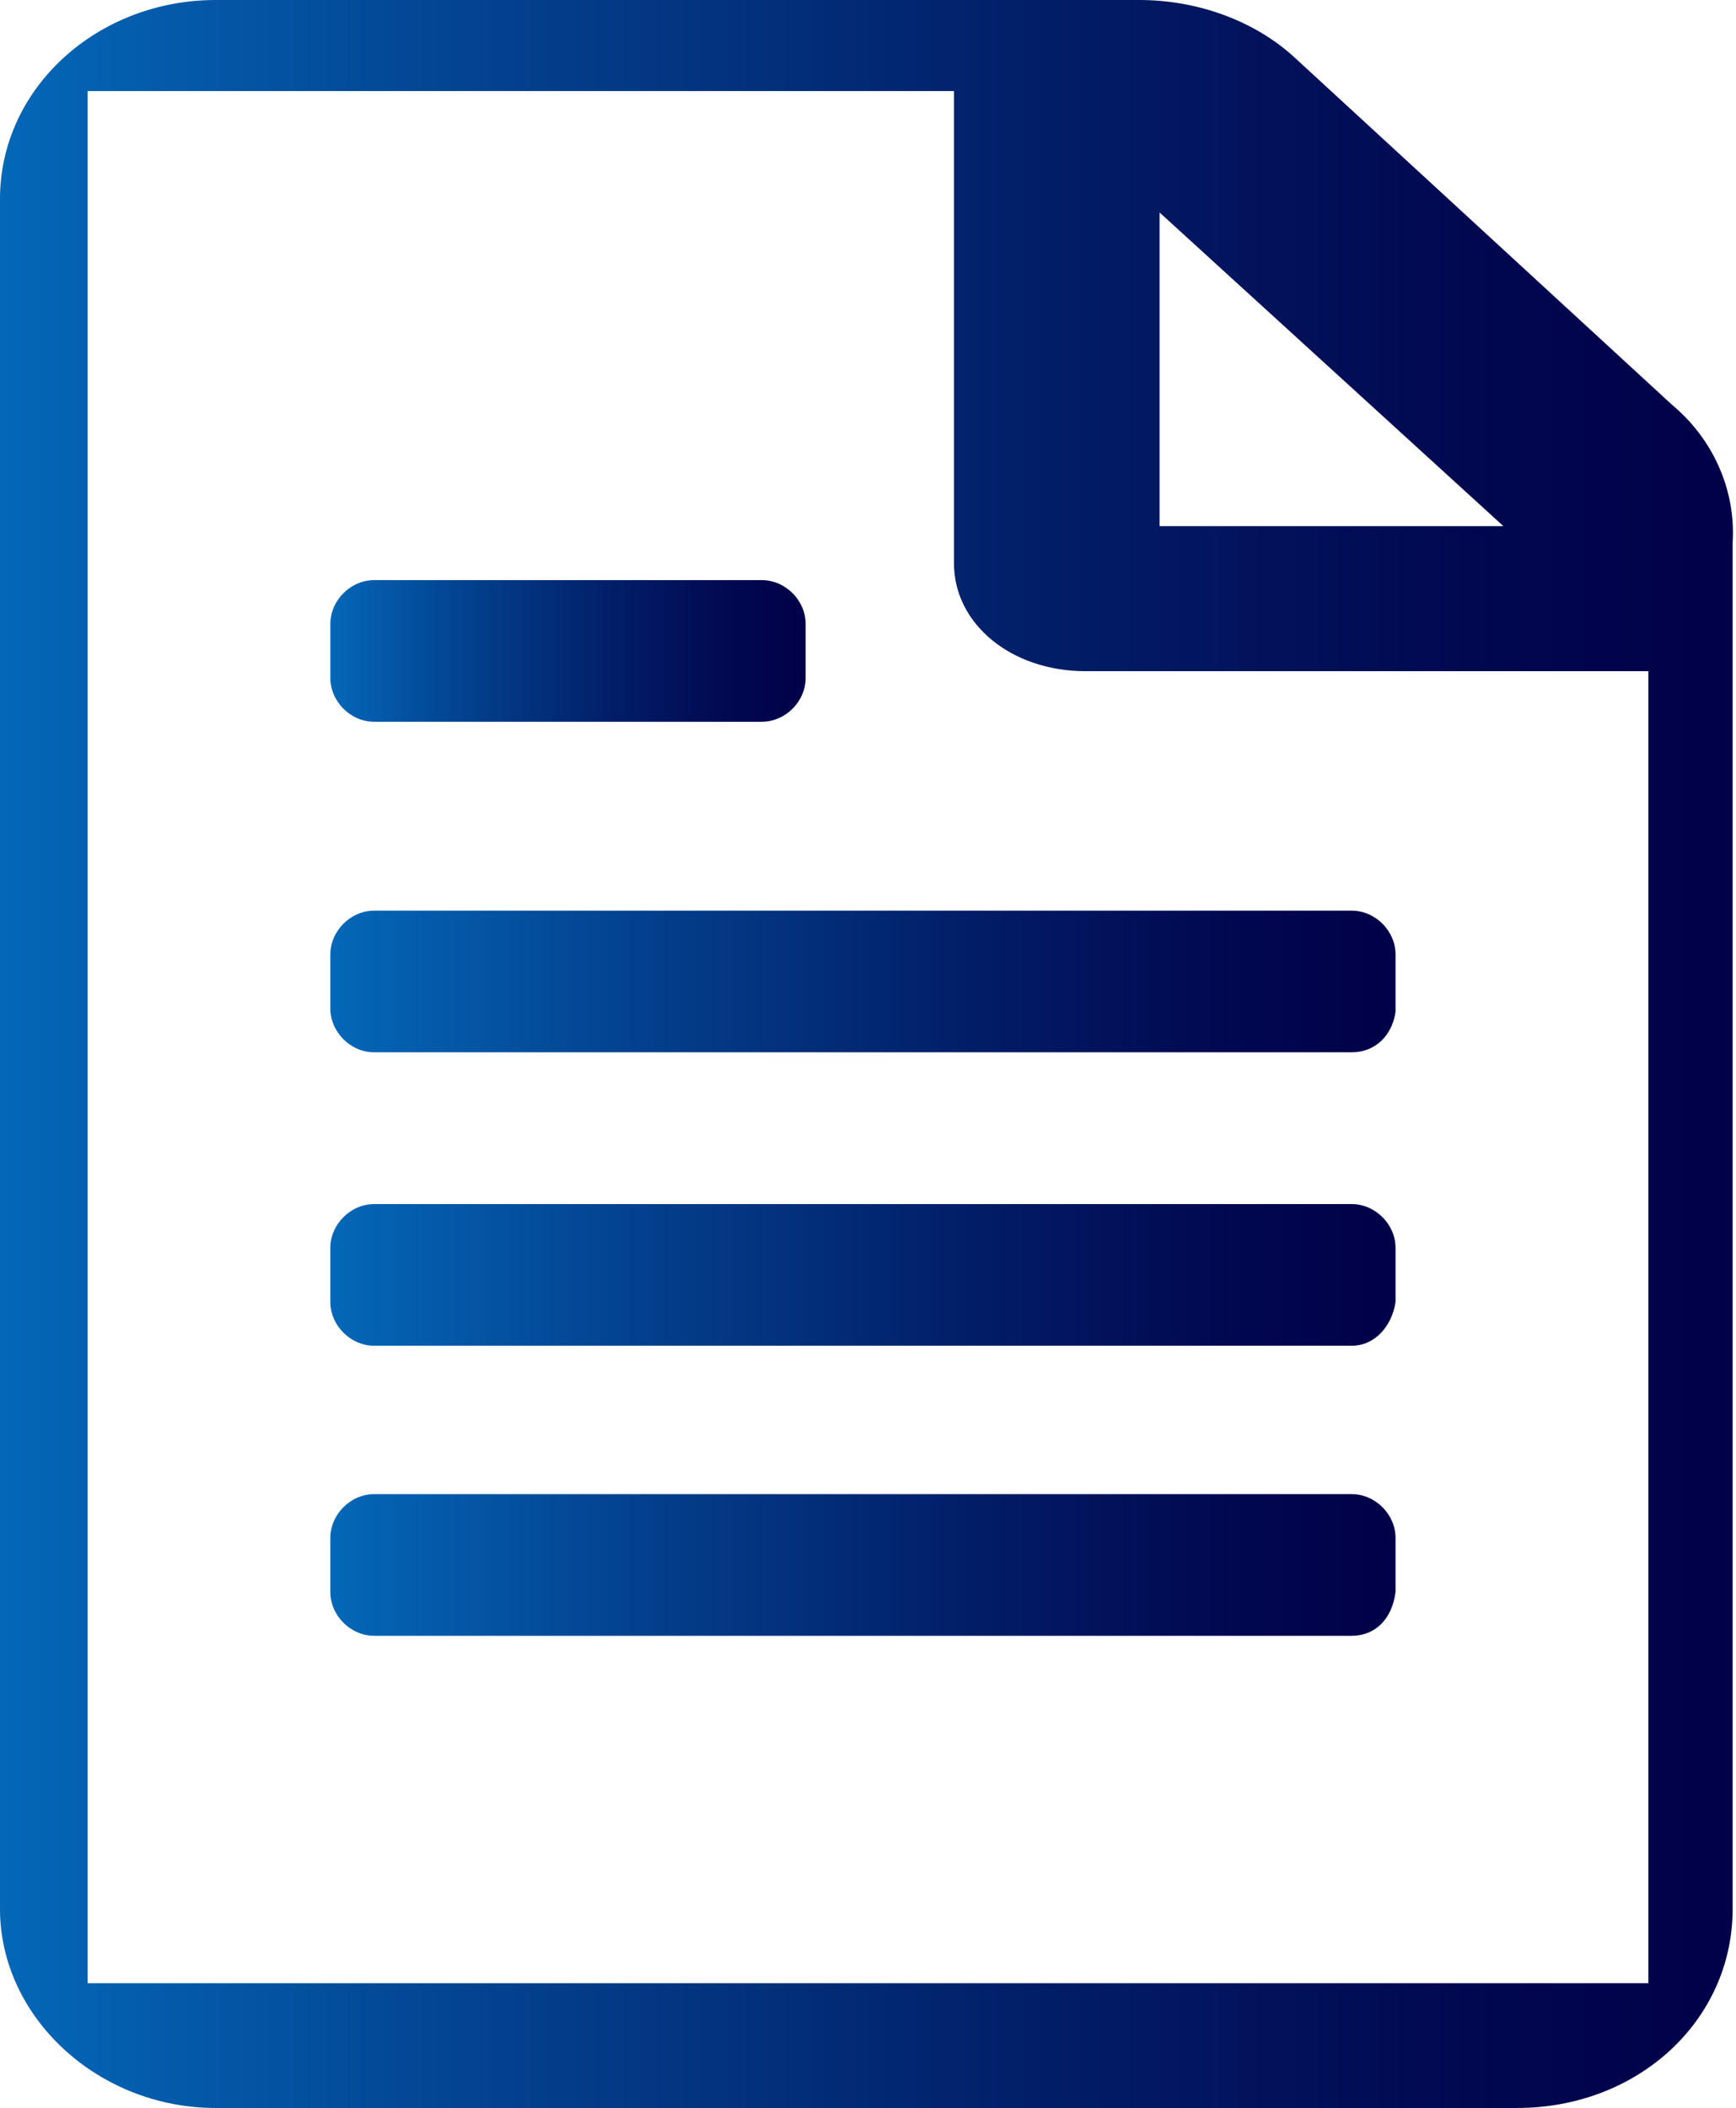 <?xml version="1.0" encoding="utf-8"?>
<!-- Generator: Adobe Illustrator 25.2.0, SVG Export Plug-In . SVG Version: 6.00 Build 0)  -->
<svg version="1.1" id="Color" xmlns="http://www.w3.org/2000/svg" xmlns:xlink="http://www.w3.org/1999/xlink" x="0px" y="0px"
	 viewBox="0 0 51.5 62.5" style="enable-background:new 0 0 51.5 62.5;" xml:space="preserve">
<style type="text/css">
	.st0{fill:url(#SVGID_1_);}
	.st1{fill:url(#SVGID_2_);}
	.st2{fill:url(#SVGID_3_);}
	.st3{fill:url(#SVGID_4_);}
	.st4{fill:url(#SVGID_5_);}
</style>
<linearGradient id="SVGID_1_" gradientUnits="userSpaceOnUse" x1="0" y1="31.226" x2="51.533" y2="31.226">
	<stop  offset="0" style="stop-color:#0467B8"/>
	<stop  offset="0.301" style="stop-color:#033F8C"/>
	<stop  offset="0.603" style="stop-color:#021D67"/>
	<stop  offset="0.846" style="stop-color:#010850"/>
	<stop  offset="1" style="stop-color:#010048"/>
</linearGradient>
<path class="st0" d="M49.6,12L38.4,1.7C37.2,0.6,35.5,0,33.8,0H6.4C2.9,0,0,2.6,0,5.9v50.7c0,3.2,2.9,5.9,6.4,5.9h38.6
	c3.6,0,6.4-2.6,6.4-5.9V16.1C51.5,14.5,50.8,13,49.6,12z M44.6,15.6H34.4V6.3L44.6,15.6z M2.6,58.9V2.7h25.7v14
	c0,1.8,1.7,3.2,3.9,3.2h16.7v38.9H2.6z"/>
<linearGradient id="SVGID_2_" gradientUnits="userSpaceOnUse" x1="9.797" y1="29.159" x2="41.334" y2="29.159">
	<stop  offset="0" style="stop-color:#0467B8"/>
	<stop  offset="0.301" style="stop-color:#033F8C"/>
	<stop  offset="0.603" style="stop-color:#021D67"/>
	<stop  offset="0.846" style="stop-color:#010850"/>
	<stop  offset="1" style="stop-color:#010048"/>
</linearGradient>
<path class="st1" d="M40.1,31.2h-29c-0.7,0-1.3-0.6-1.3-1.3v-1.6c0-0.7,0.6-1.3,1.3-1.3h29c0.7,0,1.3,0.6,1.3,1.3V30
	C41.3,30.7,40.8,31.2,40.1,31.2z"/>
<linearGradient id="SVGID_3_" gradientUnits="userSpaceOnUse" x1="9.797" y1="19.281" x2="23.888" y2="19.281">
	<stop  offset="0" style="stop-color:#0467B8"/>
	<stop  offset="0.301" style="stop-color:#033F8C"/>
	<stop  offset="0.603" style="stop-color:#021D67"/>
	<stop  offset="0.846" style="stop-color:#010850"/>
	<stop  offset="1" style="stop-color:#010048"/>
</linearGradient>
<path class="st2" d="M22.6,21.4H11.1c-0.7,0-1.3-0.6-1.3-1.3v-1.6c0-0.7,0.6-1.3,1.3-1.3h11.5c0.7,0,1.3,0.6,1.3,1.3v1.6
	C23.9,20.8,23.3,21.4,22.6,21.4z"/>
<linearGradient id="SVGID_4_" gradientUnits="userSpaceOnUse" x1="9.797" y1="37.818" x2="41.334" y2="37.818">
	<stop  offset="0" style="stop-color:#0467B8"/>
	<stop  offset="0.301" style="stop-color:#033F8C"/>
	<stop  offset="0.603" style="stop-color:#021D67"/>
	<stop  offset="0.846" style="stop-color:#010850"/>
	<stop  offset="1" style="stop-color:#010048"/>
</linearGradient>
<path class="st3" d="M40.1,39.9h-29c-0.7,0-1.3-0.6-1.3-1.3V37c0-0.7,0.6-1.3,1.3-1.3h29c0.7,0,1.3,0.6,1.3,1.3v1.6
	C41.3,39.3,40.8,39.9,40.1,39.9z"/>
<linearGradient id="SVGID_5_" gradientUnits="userSpaceOnUse" x1="9.797" y1="46.476" x2="41.334" y2="46.476">
	<stop  offset="0" style="stop-color:#0467B8"/>
	<stop  offset="0.301" style="stop-color:#033F8C"/>
	<stop  offset="0.603" style="stop-color:#021D67"/>
	<stop  offset="0.846" style="stop-color:#010850"/>
	<stop  offset="1" style="stop-color:#010048"/>
</linearGradient>
<path class="st4" d="M40.1,48.5h-29c-0.7,0-1.3-0.6-1.3-1.3v-1.6c0-0.7,0.6-1.3,1.3-1.3h29c0.7,0,1.3,0.6,1.3,1.3v1.6
	C41.3,48,40.8,48.5,40.1,48.5z"/>
</svg>
